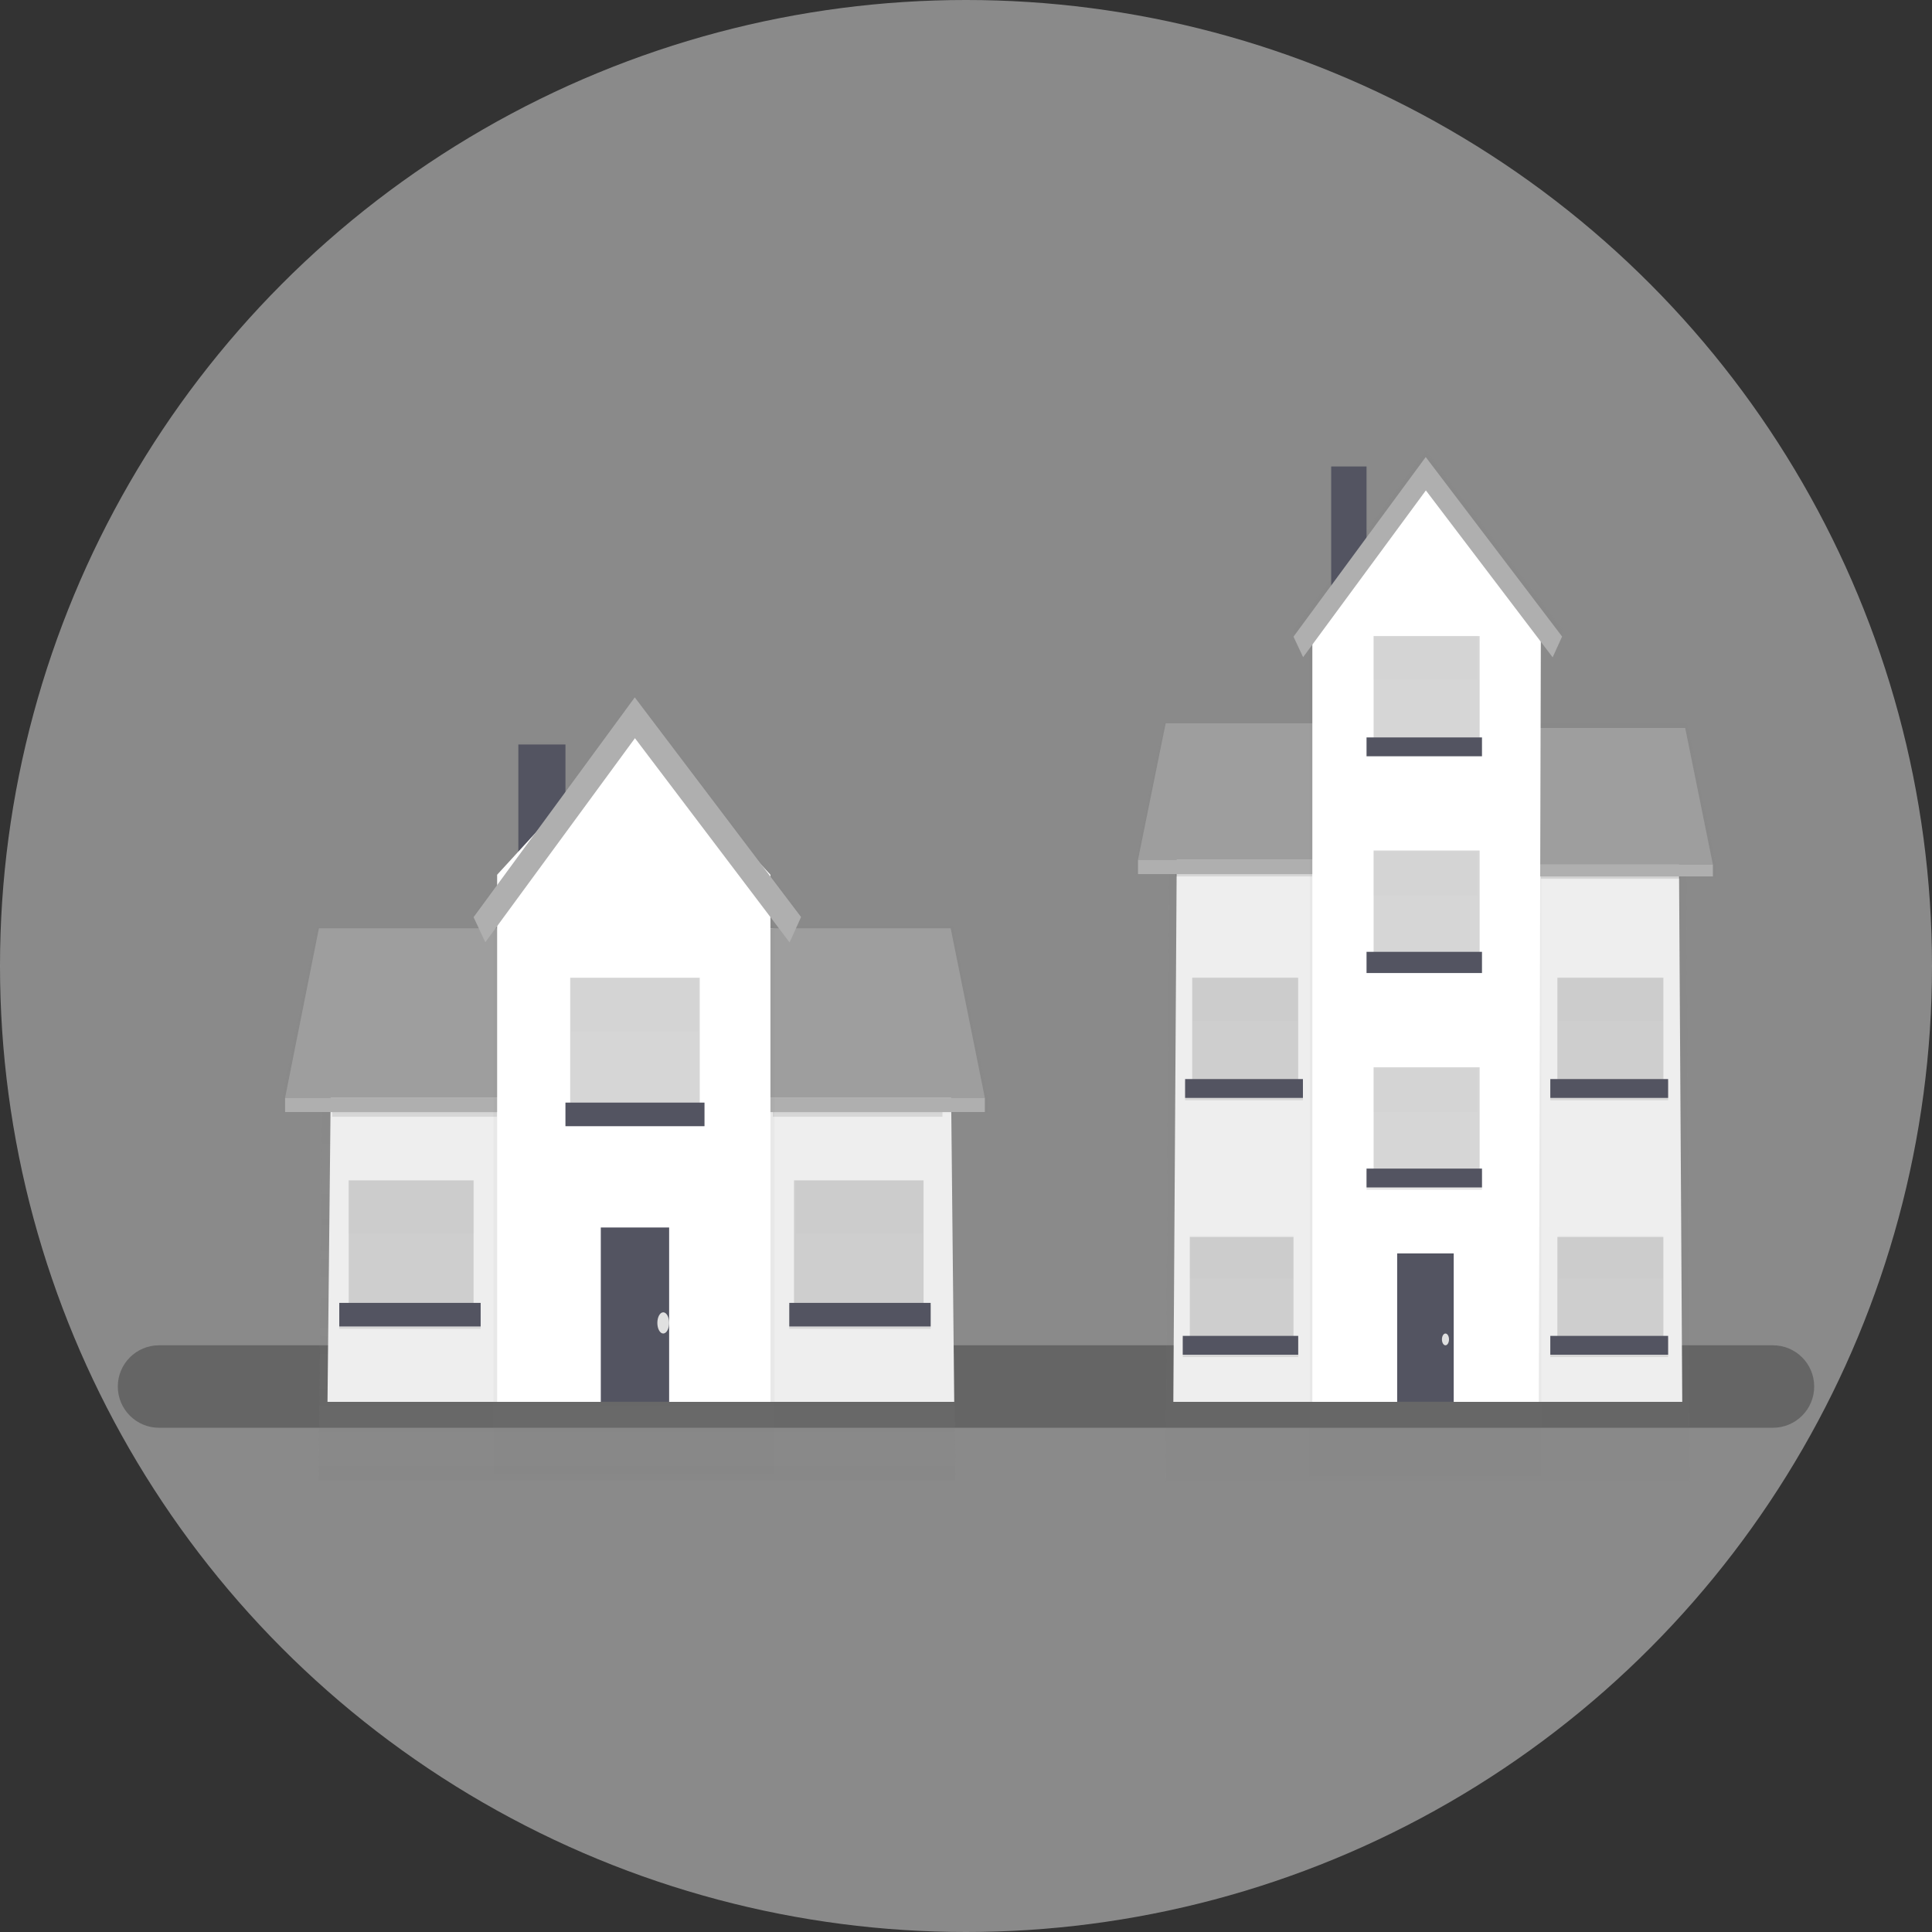 <svg width="820" height="820" viewBox="0 0 820 820" fill="none" xmlns="http://www.w3.org/2000/svg">
<rect x="0" y="0" width="820" height="820" fill="#333333" stroke="none"/>
<circle cx="410" cy="410" r="410" fill="#C4C4C4" fill-opacity="0.6"/>
<path d="M50 588.485C50 598.15 57.835 605.985 67.5 605.985H752.5C762.165 605.985 770 598.15 770 588.485V588.485C770 578.82 762.165 570.985 752.5 570.985H67.5C57.835 570.985 50 578.82 50 588.485V588.485Z" fill="#656565"/>
<g opacity="0.7">
<path opacity="0.7" d="M405.529 628.472H135.278L137.149 413.749L214.438 392.047H323.709L403.658 407.418L405.529 628.472Z" fill="url(#paint0_linear_116_59)"/>
</g>
<path d="M405 594.985H139L140.894 412.868L215.597 393.985H327.308L403.106 407.359L405 594.985Z" fill="#EEEEEE"/>
<g opacity="0.7">
<path opacity="0.7" d="M239.752 315.194H220.033V381.204H239.752V315.194Z" fill="url(#paint1_linear_116_59)"/>
</g>
<g opacity="0.7">
<path opacity="0.7" d="M220.024 465.198V393.852H134.37L119.824 465.198V472.51H220.565V465.198H220.024Z" fill="url(#paint2_linear_116_59)"/>
</g>
<path d="M220 465.985H121L135.369 393.985H220V465.985Z" fill="#AFAFAF"/>
<path opacity="0.1" d="M220 465.985H121L135.369 393.985H220V465.985Z" fill="black"/>
<path d="M220 465.985H121V471.985H220V465.985Z" fill="#AFAFAF"/>
<g opacity="0.7">
<path opacity="0.7" d="M404.529 392.949H318.646V465.104H318.105V472.51H419.121V465.104L404.529 392.949Z" fill="url(#paint3_linear_116_59)"/>
</g>
<path d="M318 465.985H418L403.486 393.985H318V465.985Z" fill="#AFAFAF"/>
<path opacity="0.1" d="M318 465.985H418L403.486 393.985H318V465.985Z" fill="black"/>
<path d="M318 471.985H418V465.985H318V471.985Z" fill="#AFAFAF"/>
<path opacity="0.5" d="M201 500.985H148V556.985H201V500.985Z" fill="#AFAFAF"/>
<path opacity="0.1" d="M204 553.985H144V563.985H204V553.985Z" fill="black"/>
<path d="M204 552.985H144V562.985H204V552.985Z" fill="#535461"/>
<g opacity="0.1">
<path opacity="0.1" d="M201.378 500.995H147.54V523.6H201.378V500.995Z" fill="black"/>
</g>
<path opacity="0.5" d="M392 500.985H337V556.985H392V500.985Z" fill="#AFAFAF"/>
<path opacity="0.1" d="M395 553.985H335V563.985H395V553.985Z" fill="black"/>
<path d="M395 552.985H335V562.985H395V552.985Z" fill="#535461"/>
<g opacity="0.1">
<path opacity="0.1" d="M391.671 500.995H337.833V523.6H391.671V500.995Z" fill="black"/>
</g>
<g opacity="0.7">
<path opacity="0.7" d="M335.256 398.986L269.505 312.736L205.872 398.924L200.882 388.329L269.431 295.499L340.144 388.267L335.256 398.986Z" fill="url(#paint4_linear_116_59)"/>
</g>
<path opacity="0.1" d="M211 471.985H141V473.985H211V471.985Z" fill="black"/>
<path opacity="0.1" d="M400 471.985H328V473.985H400V471.985Z" fill="black"/>
<path d="M240 315.985H220V380.985H240V315.985Z" fill="#535461"/>
<g opacity="0.7">
<path opacity="0.7" d="M328.771 625.765H209.375V378.03L269.587 375.774L328.771 378.03V625.765Z" fill="url(#paint5_linear_116_59)"/>
</g>
<path d="M327 594.985H211V371.263L269.005 307.985L327 371.263V594.985Z" fill="white"/>
<path d="M284 520.985H255V594.985H284V520.985Z" fill="#535461"/>
<path opacity="0.1" d="M299 467.985H240V477.985H299V467.985Z" fill="black"/>
<path opacity="0.5" d="M297 414.985H242V471.985H297V414.985Z" fill="#AFAFAF"/>
<path d="M299 467.985H240V477.985H299V467.985Z" fill="#535461"/>
<g opacity="0.1">
<path opacity="0.1" d="M296.258 415.103H242.421V437.708H296.258V415.103Z" fill="black"/>
</g>
<path d="M335.121 399.985L269.493 313.308L205.98 399.922L201 389.275L269.42 295.985L340 389.213L335.121 399.985Z" fill="#AFAFAF"/>
<path d="M281.5 565.985C282.881 565.985 284 563.97 284 561.485C284 559 282.881 556.985 281.5 556.985C280.119 556.985 279 559 279 561.485C279 563.97 280.119 565.985 281.5 565.985Z" fill="#E0E0E0"/>
<g opacity="0.7">
<path opacity="0.7" d="M717.107 628.985H494.769L496.3 347.6L559.887 319.161H649.796L715.575 339.308L717.107 628.985Z" fill="url(#paint6_linear_116_59)"/>
</g>
<path d="M714 594.985H498L499.539 348.524L560.201 322.985H650.91L712.461 341.073L714 594.985Z" fill="#EEEEEE"/>
<g opacity="0.7">
<path opacity="0.7" d="M580.716 197.907H564.491V252.218H580.716V197.907Z" fill="url(#paint7_linear_116_59)"/>
</g>
<g opacity="0.7">
<path opacity="0.7" d="M564.491 365.211V306.513H494.017L482.048 365.211V371.231H564.932V365.211H564.491Z" fill="url(#paint8_linear_116_59)"/>
</g>
<path d="M564 364.985H483L494.759 306.985H564V364.985Z" fill="#AFAFAF"/>
<path opacity="0.1" d="M564 364.985H483L494.759 306.985H564V364.985Z" fill="black"/>
<path d="M565 364.985H483V370.985H565V364.985Z" fill="#AFAFAF"/>
<g opacity="0.7">
<path opacity="0.7" d="M716.291 307.26H645.633V366.626H645.183V372.725H728.287V366.626L716.291 307.26Z" fill="url(#paint9_linear_116_59)"/>
</g>
<path d="M646 366.985H727L715.243 308.985H646V366.985Z" fill="#AFAFAF"/>
<path opacity="0.1" d="M646 366.985H727L715.243 308.985H646V366.985Z" fill="black"/>
<path d="M645 371.985H727V366.985H645V371.985Z" fill="#AFAFAF"/>
<path opacity="0.5" d="M549 524.985H505V570.985H549V524.985Z" fill="#AFAFAF"/>
<path opacity="0.1" d="M551 567.985H502V575.985H551V567.985Z" fill="black"/>
<path d="M551 566.985H502V574.985H551V566.985Z" fill="#535461"/>
<g opacity="0.1">
<path opacity="0.1" d="M549.138 524.097H504.848V542.688H549.138V524.097Z" fill="black"/>
</g>
<path opacity="0.5" d="M706 524.985H661V570.985H706V524.985Z" fill="#AFAFAF"/>
<path opacity="0.1" d="M708 567.985H658V575.985H708V567.985Z" fill="black"/>
<path d="M708 566.985H658V574.985H708V566.985Z" fill="#535461"/>
<g opacity="0.1">
<path opacity="0.1" d="M705.706 524.097H661.417V542.688H705.706V524.097Z" fill="black"/>
</g>
<path opacity="0.5" d="M706 414.985H661V460.985H706V414.985Z" fill="#AFAFAF"/>
<path opacity="0.1" d="M708 458.985H658V466.985H708V458.985Z" fill="black"/>
<path d="M708 457.985H658V465.985H708V457.985Z" fill="#535461"/>
<g opacity="0.1">
<path opacity="0.1" d="M705.706 414.745H661.417V433.336H705.706V414.745Z" fill="black"/>
</g>
<path opacity="0.5" d="M551 414.985H506V460.985H551V414.985Z" fill="#AFAFAF"/>
<path opacity="0.1" d="M553 458.985H503V466.985H553V458.985Z" fill="black"/>
<path d="M553 457.985H503V465.985H553V457.985Z" fill="#535461"/>
<g opacity="0.1">
<path opacity="0.1" d="M550.459 414.745H506.169V433.336H550.459V414.745Z" fill="black"/>
</g>
<g opacity="0.7">
<path opacity="0.7" d="M659.289 276.145L605.204 205.188L552.843 276.099L548.734 267.386L605.14 191L663.315 267.324L659.289 276.145Z" fill="url(#paint10_linear_116_59)"/>
</g>
<path opacity="0.1" d="M557 370.985H499V371.985H557V370.985Z" fill="black"/>
<path opacity="0.1" d="M713 371.985H654V372.985H713V371.985Z" fill="black"/>
<path d="M580 197.985H565V251.985H580V197.985Z" fill="#535461"/>
<g opacity="0.7">
<path opacity="0.7" d="M654.18 626.76H555.943V266.655L605.488 263.373L654.18 266.655V626.76Z" fill="url(#paint11_linear_116_59)"/>
</g>
<path d="M653.115 594.985H557V261.276L605.057 204.985L654 263.343L653.115 594.985Z" fill="white"/>
<path d="M617 531.985H593V594.985H617V531.985Z" fill="#535461"/>
<path opacity="0.1" d="M629 496.985H580V504.985H629V496.985Z" fill="black"/>
<path opacity="0.5" d="M628 452.985H583V499.985H628V452.985Z" fill="#AFAFAF"/>
<path d="M629 495.985H580V503.985H629V495.985Z" fill="#535461"/>
<g opacity="0.1">
<path opacity="0.1" d="M627.207 453.436H582.917V472.027H627.207V453.436Z" fill="black"/>
</g>
<path opacity="0.5" d="M628 360.985H583V408.985H628V360.985Z" fill="#AFAFAF"/>
<path d="M629 403.985H580V412.985H629V403.985Z" fill="#535461"/>
<g opacity="0.1">
<path opacity="0.1" d="M627.207 361.57H582.917V380.161H627.207V361.57Z" fill="black"/>
</g>
<path opacity="0.5" d="M628 269.985H583V316.985H628V269.985Z" fill="#AFAFAF"/>
<path d="M629 312.985H580V320.985H629V312.985Z" fill="#535461"/>
<g opacity="0.1">
<path opacity="0.1" d="M627.207 269.689H582.917V288.28H627.207V269.689Z" fill="black"/>
</g>
<path d="M658.994 278.985L605.183 208.146L553.088 278.923L549 270.227L605.119 193.985L663 270.165L658.994 278.985Z" fill="#AFAFAF"/>
<path d="M613.5 570.985C614.328 570.985 615 569.866 615 568.485C615 567.104 614.328 565.985 613.5 565.985C612.672 565.985 612 567.104 612 568.485C612 569.866 612.672 570.985 613.5 570.985Z" fill="#E0E0E0"/>
<defs>
<linearGradient id="paint0_linear_116_59" x1="270.403" y1="628.472" x2="270.403" y2="392.047" gradientUnits="userSpaceOnUse">
<stop stop-color="#808080" stop-opacity="0.25"/>
<stop offset="0.54" stop-color="#808080" stop-opacity="0.12"/>
<stop offset="1" stop-color="#808080" stop-opacity="0.1"/>
</linearGradient>
<linearGradient id="paint1_linear_116_59" x1="6633.63" y1="8384.88" x2="6633.63" y2="5584.75" gradientUnits="userSpaceOnUse">
<stop stop-color="#808080" stop-opacity="0.25"/>
<stop offset="0.54" stop-color="#808080" stop-opacity="0.12"/>
<stop offset="1" stop-color="#808080" stop-opacity="0.1"/>
</linearGradient>
<linearGradient id="paint2_linear_116_59" x1="26328.6" y1="14627" x2="26328.6" y2="10650" gradientUnits="userSpaceOnUse">
<stop stop-color="#808080" stop-opacity="0.25"/>
<stop offset="0.54" stop-color="#808080" stop-opacity="0.12"/>
<stop offset="1" stop-color="#808080" stop-opacity="0.1"/>
</linearGradient>
<linearGradient id="paint3_linear_116_59" x1="48452.3" y1="14789.3" x2="48452.3" y2="10720.6" gradientUnits="userSpaceOnUse">
<stop stop-color="#808080" stop-opacity="0.25"/>
<stop offset="0.54" stop-color="#808080" stop-opacity="0.12"/>
<stop offset="1" stop-color="#808080" stop-opacity="0.1"/>
</linearGradient>
<linearGradient id="paint4_linear_116_59" x1="51663.7" y1="14130.7" x2="51663.7" y2="7246.74" gradientUnits="userSpaceOnUse">
<stop stop-color="#808080" stop-opacity="0.25"/>
<stop offset="0.54" stop-color="#808080" stop-opacity="0.12"/>
<stop offset="1" stop-color="#808080" stop-opacity="0.1"/>
</linearGradient>
<linearGradient id="paint5_linear_116_59" x1="44143.6" y1="70238.1" x2="44143.6" y2="30067.1" gradientUnits="userSpaceOnUse">
<stop stop-color="#808080" stop-opacity="0.25"/>
<stop offset="0.54" stop-color="#808080" stop-opacity="0.12"/>
<stop offset="1" stop-color="#808080" stop-opacity="0.1"/>
</linearGradient>
<linearGradient id="paint6_linear_116_59" x1="163971" y1="87543.9" x2="163971" y2="25842.4" gradientUnits="userSpaceOnUse">
<stop stop-color="#808080" stop-opacity="0.25"/>
<stop offset="0.54" stop-color="#808080" stop-opacity="0.12"/>
<stop offset="1" stop-color="#808080" stop-opacity="0.1"/>
</linearGradient>
<linearGradient id="paint7_linear_116_59" x1="11904.1" y1="2335.03" x2="11904.1" y2="439.046" gradientUnits="userSpaceOnUse">
<stop stop-color="#808080" stop-opacity="0.25"/>
<stop offset="0.54" stop-color="#808080" stop-opacity="0.12"/>
<stop offset="1" stop-color="#808080" stop-opacity="0.1"/>
</linearGradient>
<linearGradient id="paint8_linear_116_59" x1="53972.9" y1="7804.14" x2="53972.9" y2="5111.86" gradientUnits="userSpaceOnUse">
<stop stop-color="#808080" stop-opacity="0.25"/>
<stop offset="0.54" stop-color="#808080" stop-opacity="0.12"/>
<stop offset="1" stop-color="#808080" stop-opacity="0.1"/>
</linearGradient>
<linearGradient id="paint9_linear_116_59" x1="69069.7" y1="7954.24" x2="69069.7" y2="5199.47" gradientUnits="userSpaceOnUse">
<stop stop-color="#808080" stop-opacity="0.25"/>
<stop offset="0.54" stop-color="#808080" stop-opacity="0.12"/>
<stop offset="1" stop-color="#808080" stop-opacity="0.1"/>
</linearGradient>
<linearGradient id="paint10_linear_116_59" x1="84807.1" y1="4851" x2="84807.1" y2="191" gradientUnits="userSpaceOnUse">
<stop stop-color="#808080" stop-opacity="0.25"/>
<stop offset="0.54" stop-color="#808080" stop-opacity="0.12"/>
<stop offset="1" stop-color="#808080" stop-opacity="0.1"/>
</linearGradient>
<linearGradient id="paint11_linear_116_59" x1="72691.5" y1="102048" x2="72691.5" y2="17168.2" gradientUnits="userSpaceOnUse">
<stop stop-color="#808080" stop-opacity="0.25"/>
<stop offset="0.54" stop-color="#808080" stop-opacity="0.12"/>
<stop offset="1" stop-color="#808080" stop-opacity="0.1"/>
</linearGradient>
</defs>
</svg>
